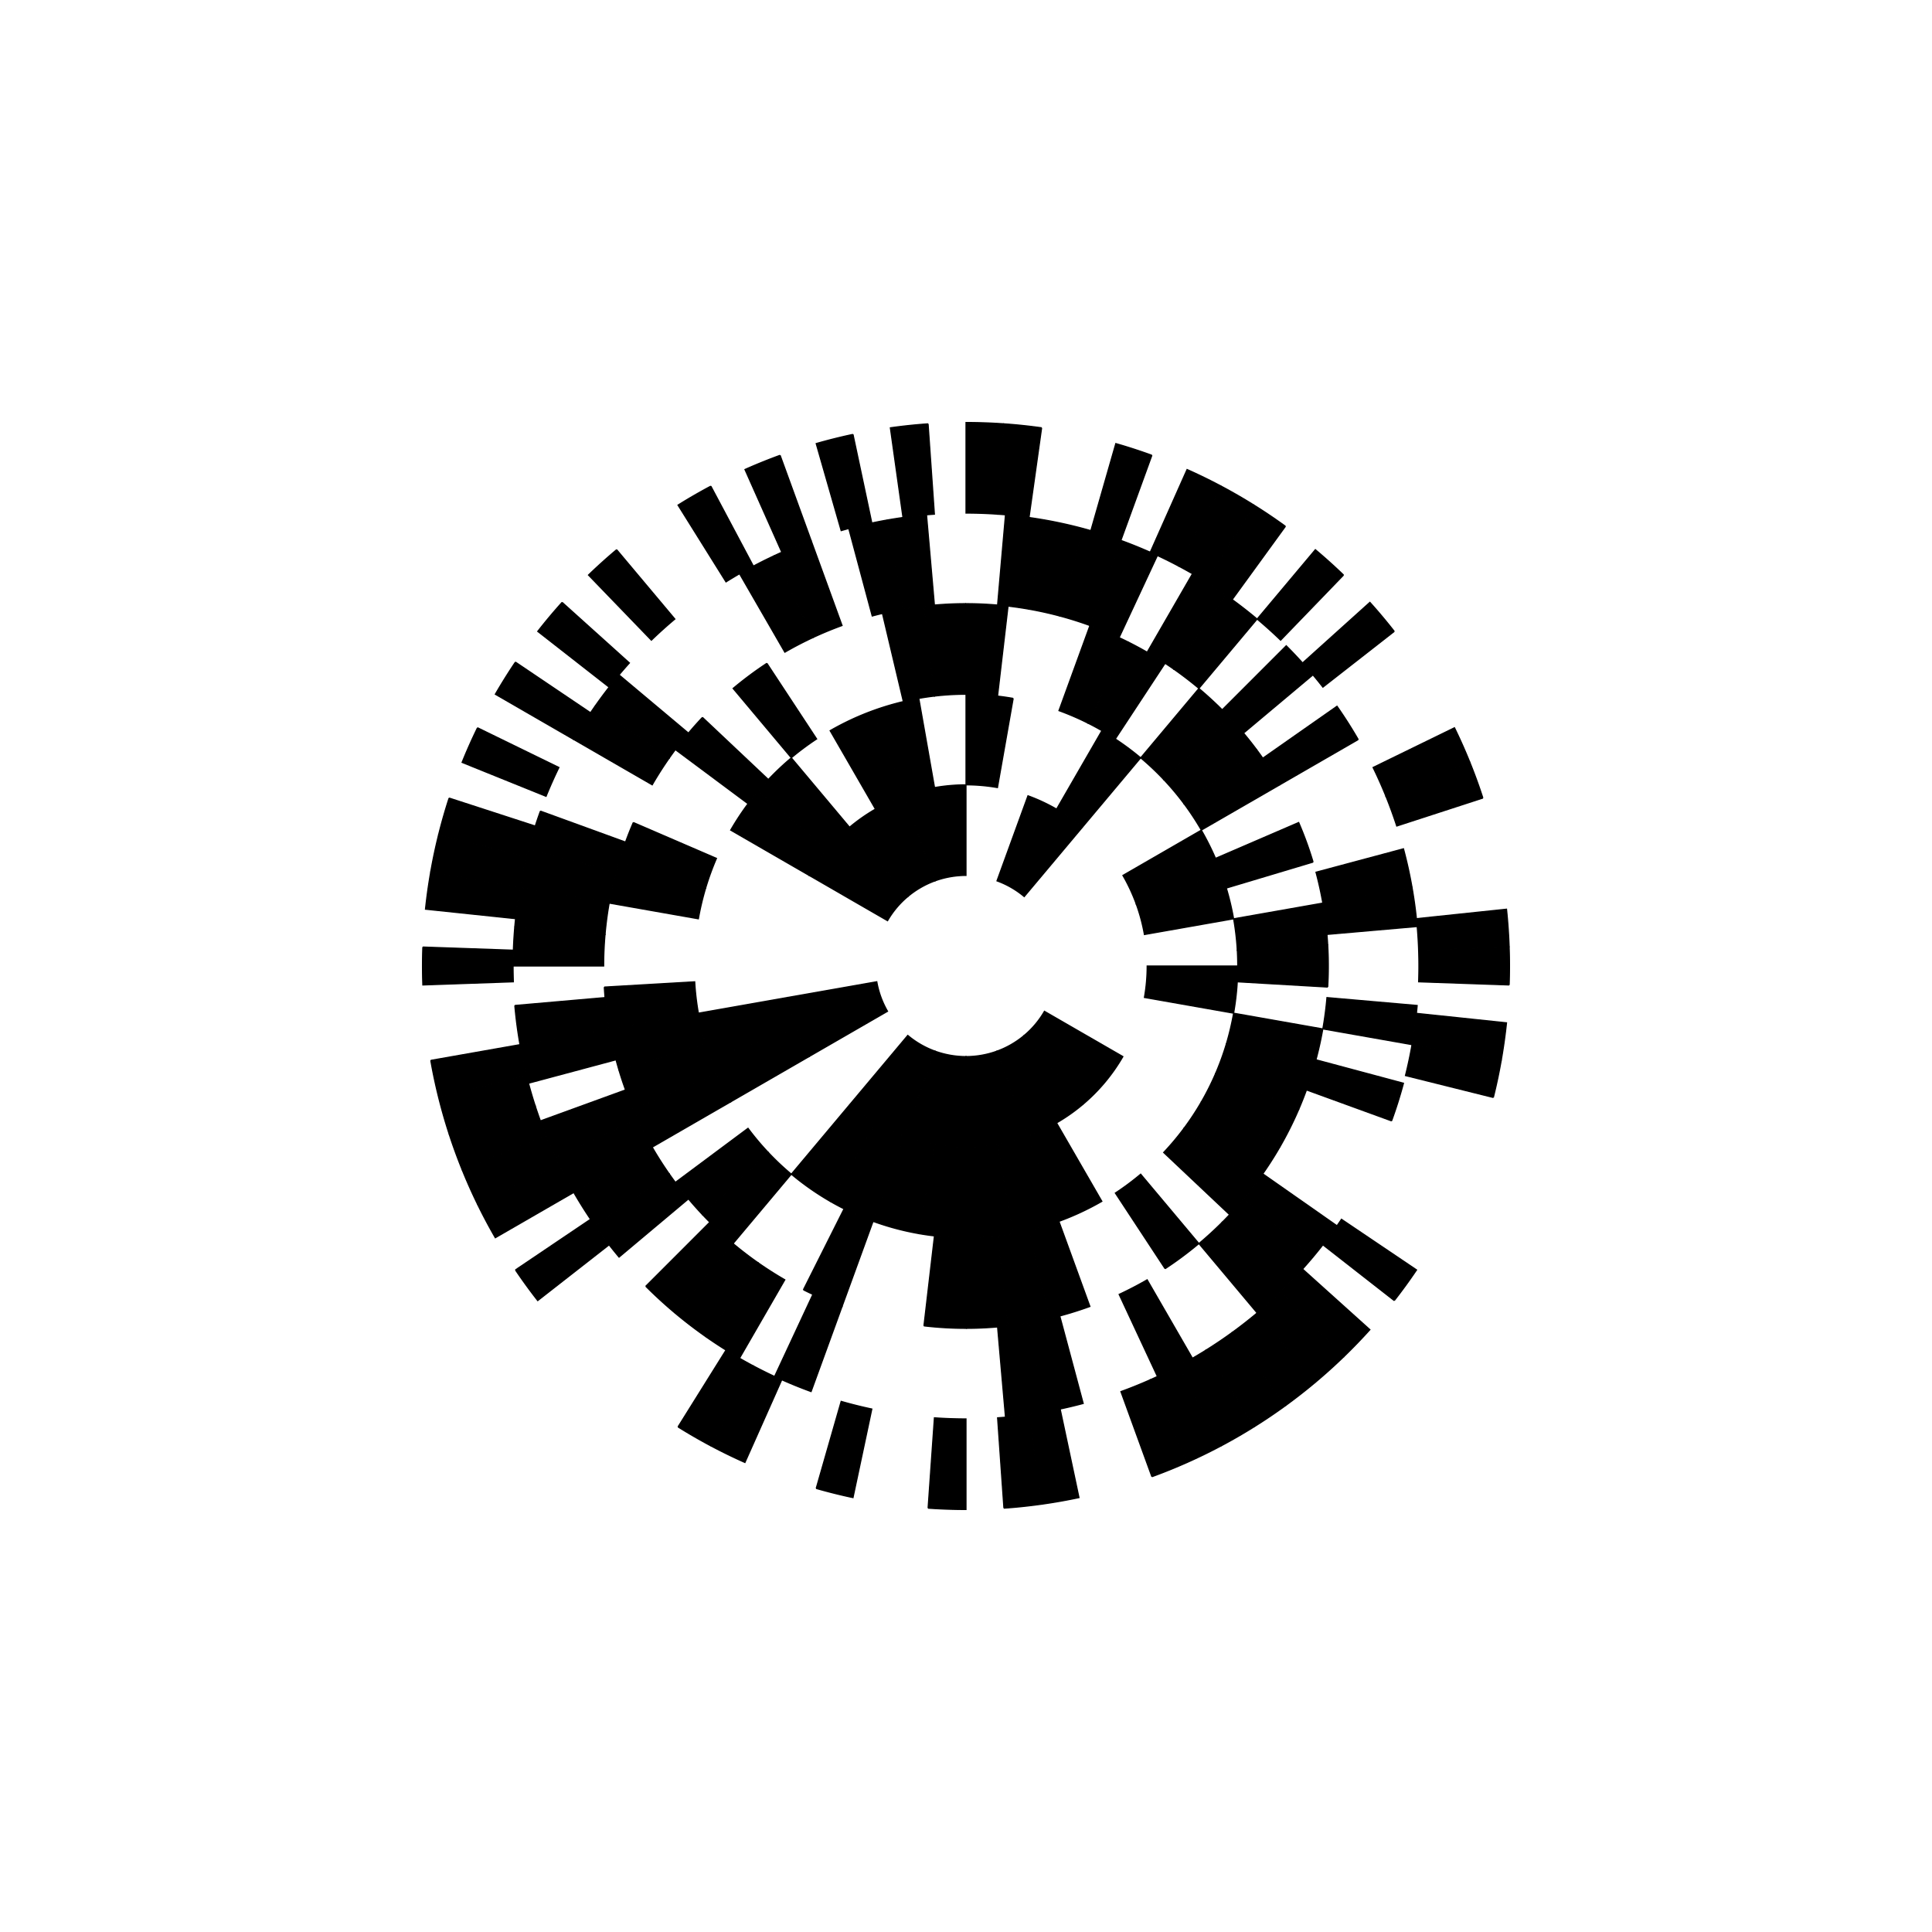   <svg class="form-control border rounded" name="outputsvg" id="outputsvg" width="100%" viewBox="-213.288 -213.288 426.576 426.576"><path d="M 25.712 -30.642 A 40 40 0 0 0 13.681 -37.588 L 6.84 -18.794 A 20 20 0 0 1 12.856 -15.321 L 25.712 -30.642" style="stroke: black; fill: black; stroke-width: 0.25;"></path><path d="M 25.712 30.642 A 40 40 0 0 0 34.641 20 L 17.321 10 A 20 20 0 0 1 12.856 15.321 L 25.712 30.642" style="stroke: black; fill: black; stroke-width: 0.25;"></path><path d="M 13.681 37.588 A 40 40 0 0 0 25.712 30.642 L 12.856 15.321 A 20 20 0 0 1 6.84 18.794 L 13.681 37.588" style="stroke: black; fill: black; stroke-width: 0.25;"></path><path d="M 2.4492935982947065e-15 40 A 40 40 0 0 0 13.681 37.588 L 6.84 18.794 A 20 20 0 0 1 1.2246467991473533e-15 20 L 2.4492935982947065e-15 40" style="stroke: black; fill: black; stroke-width: 0.25;"></path><path d="M -13.681 37.588 A 40 40 0 0 0 2.4492935982947065e-15 40 L 1.2246467991473533e-15 20 A 20 20 0 0 1 -6.84 18.794 L -13.681 37.588" style="stroke: black; fill: black; stroke-width: 0.25;"></path><path d="M -25.712 30.642 A 40 40 0 0 0 -13.681 37.588 L -6.84 18.794 A 20 20 0 0 1 -12.856 15.321 L -25.712 30.642" style="stroke: black; fill: black; stroke-width: 0.25;"></path><path d="M -39.392 6.946 A 40 40 0 0 0 -34.641 20 L -17.321 10 A 20 20 0 0 1 -19.696 3.473 L -39.392 6.946" style="stroke: black; fill: black; stroke-width: 0.25;"></path><path d="M -25.712 -30.642 A 40 40 0 0 0 -34.641 -20 L -17.321 -10 A 20 20 0 0 1 -12.856 -15.321 L -25.712 -30.642" style="stroke: black; fill: black; stroke-width: 0.25;"></path><path d="M -13.681 -37.588 A 40 40 0 0 0 -25.712 -30.642 L -12.856 -15.321 A 20 20 0 0 1 -6.84 -18.794 L -13.681 -37.588" style="stroke: black; fill: black; stroke-width: 0.25;"></path><path d="M -7.347880794884118e-15 -40 A 40 40 0 0 0 -13.681 -37.588 L -6.84 -18.794 A 20 20 0 0 1 -3.673940397442059e-15 -20 L -7.347880794884118e-15 -40" style="stroke: black; fill: black; stroke-width: 0.25;"></path><path d="M 10.419 -59.088 A 60 60 0 0 0 3.67394039744206e-15 -60 L 2.4492935982947065e-15 -40 A 40 40 0 0 1 6.946 -39.392 L 10.419 -59.088" style="stroke: black; fill: black; stroke-width: 0.25;"></path><path d="M 38.567 -45.963 A 60 60 0 0 0 30 -51.962 L 20 -34.641 A 40 40 0 0 1 25.712 -30.642 L 38.567 -45.963" style="stroke: black; fill: black; stroke-width: 0.25;"></path><path d="M 56.382 -20.521 A 60 60 0 0 0 51.962 -30 L 34.641 -20 A 40 40 0 0 1 37.588 -13.681 L 56.382 -20.521" style="stroke: black; fill: black; stroke-width: 0.25;"></path><path d="M 59.088 -10.419 A 60 60 0 0 0 56.382 -20.521 L 37.588 -13.681 A 40 40 0 0 1 39.392 -6.946 L 59.088 -10.419" style="stroke: black; fill: black; stroke-width: 0.25;"></path><path d="M 59.088 10.419 A 60 60 0 0 0 60 0 L 40 0 A 40 40 0 0 1 39.392 6.946 L 59.088 10.419" style="stroke: black; fill: black; stroke-width: 0.25;"></path><path d="M 20.521 56.382 A 60 60 0 0 0 30 51.962 L 20 34.641 A 40 40 0 0 1 13.681 37.588 L 20.521 56.382" style="stroke: black; fill: black; stroke-width: 0.25;"></path><path d="M 10.419 59.088 A 60 60 0 0 0 20.521 56.382 L 13.681 37.588 A 40 40 0 0 1 6.946 39.392 L 10.419 59.088" style="stroke: black; fill: black; stroke-width: 0.25;"></path><path d="M 3.67394039744206e-15 60 A 60 60 0 0 0 10.419 59.088 L 6.946 39.392 A 40 40 0 0 1 2.4492935982947065e-15 40 L 3.67394039744206e-15 60" style="stroke: black; fill: black; stroke-width: 0.25;"></path><path d="M -10.419 59.088 A 60 60 0 0 0 3.67394039744206e-15 60 L 2.4492935982947065e-15 40 A 40 40 0 0 1 -6.946 39.392 L -10.419 59.088" style="stroke: black; fill: black; stroke-width: 0.25;"></path><path d="M -20.521 56.382 A 60 60 0 0 0 -10.419 59.088 L -6.946 39.392 A 40 40 0 0 1 -13.681 37.588 L -20.521 56.382" style="stroke: black; fill: black; stroke-width: 0.25;"></path><path d="M -30 51.962 A 60 60 0 0 0 -20.521 56.382 L -13.681 37.588 A 40 40 0 0 1 -20 34.641 L -30 51.962" style="stroke: black; fill: black; stroke-width: 0.25;"></path><path d="M -38.567 45.963 A 60 60 0 0 0 -30 51.962 L -20 34.641 A 40 40 0 0 1 -25.712 30.642 L -38.567 45.963" style="stroke: black; fill: black; stroke-width: 0.25;"></path><path d="M -56.382 20.521 A 60 60 0 0 0 -51.962 30 L -34.641 20 A 40 40 0 0 1 -37.588 13.681 L -56.382 20.521" style="stroke: black; fill: black; stroke-width: 0.25;"></path><path d="M -59.088 10.419 A 60 60 0 0 0 -56.382 20.521 L -37.588 13.681 A 40 40 0 0 1 -39.392 6.946 L -59.088 10.419" style="stroke: black; fill: black; stroke-width: 0.25;"></path><path d="M -45.963 -38.567 A 60 60 0 0 0 -51.962 -30 L -34.641 -20 A 40 40 0 0 1 -30.642 -25.712 L -45.963 -38.567" style="stroke: black; fill: black; stroke-width: 0.25;"></path><path d="M -38.567 -45.963 A 60 60 0 0 0 -45.963 -38.567 L -30.642 -25.712 A 40 40 0 0 1 -25.712 -30.642 L -38.567 -45.963" style="stroke: black; fill: black; stroke-width: 0.25;"></path><path d="M -20.521 -56.382 A 60 60 0 0 0 -30 -51.962 L -20 -34.641 A 40 40 0 0 1 -13.681 -37.588 L -20.521 -56.382" style="stroke: black; fill: black; stroke-width: 0.25;"></path><path d="M -10.419 -59.088 A 60 60 0 0 0 -20.521 -56.382 L -13.681 -37.588 A 40 40 0 0 1 -6.946 -39.392 L -10.419 -59.088" style="stroke: black; fill: black; stroke-width: 0.25;"></path><path d="M 9.287 -79.459 A 80 80 0 0 0 4.898587196589413e-15 -80 L 3.67394039744206e-15 -60 A 60 60 0 0 1 6.966 -59.594 L 9.287 -79.459" style="stroke: black; fill: black; stroke-width: 0.25;"></path><path d="M 35.904 -71.491 A 80 80 0 0 0 27.362 -75.175 L 20.521 -56.382 A 60 60 0 0 1 26.928 -53.618 L 35.904 -71.491" style="stroke: black; fill: black; stroke-width: 0.25;"></path><path d="M 43.961 -66.839 A 80 80 0 0 0 35.904 -71.491 L 26.928 -53.618 A 60 60 0 0 1 32.971 -50.129 L 43.961 -66.839" style="stroke: black; fill: black; stroke-width: 0.25;"></path><path d="M 58.19 -54.899 A 80 80 0 0 0 51.423 -61.284 L 38.567 -45.963 A 60 60 0 0 1 43.642 -41.174 L 58.19 -54.899" style="stroke: black; fill: black; stroke-width: 0.25;"></path><path d="M 64.17 -47.773 A 80 80 0 0 0 58.19 -54.899 L 43.642 -41.174 A 60 60 0 0 1 48.127 -35.83 L 64.17 -47.773" style="stroke: black; fill: black; stroke-width: 0.25;"></path><path d="M 69.282 -40 A 80 80 0 0 0 64.17 -47.773 L 48.127 -35.83 A 60 60 0 0 1 51.962 -30 L 69.282 -40" style="stroke: black; fill: black; stroke-width: 0.25;"></path><path d="M 76.639 -22.944 A 80 80 0 0 0 73.457 -31.686 L 55.093 -23.765 A 60 60 0 0 1 57.479 -17.208 L 76.639 -22.944" style="stroke: black; fill: black; stroke-width: 0.25;"></path><path d="M 79.865 -4.652 A 80 80 0 0 0 78.785 -13.892 L 59.088 -10.419 A 60 60 0 0 1 59.898 -3.489 L 79.865 -4.652" style="stroke: black; fill: black; stroke-width: 0.25;"></path><path d="M 79.865 4.652 A 80 80 0 0 0 79.865 -4.652 L 59.898 -3.489 A 60 60 0 0 1 59.898 3.489 L 79.865 4.652" style="stroke: black; fill: black; stroke-width: 0.25;"></path><path d="M 76.639 22.944 A 80 80 0 0 0 78.785 13.892 L 59.088 10.419 A 60 60 0 0 1 57.479 17.208 L 76.639 22.944" style="stroke: black; fill: black; stroke-width: 0.25;"></path><path d="M 73.457 31.686 A 80 80 0 0 0 76.639 22.944 L 57.479 17.208 A 60 60 0 0 1 55.093 23.765 L 73.457 31.686" style="stroke: black; fill: black; stroke-width: 0.25;"></path><path d="M 69.282 40 A 80 80 0 0 0 73.457 31.686 L 55.093 23.765 A 60 60 0 0 1 51.962 30 L 69.282 40" style="stroke: black; fill: black; stroke-width: 0.25;"></path><path d="M 64.17 47.773 A 80 80 0 0 0 69.282 40 L 51.962 30 A 60 60 0 0 1 48.127 35.83 L 64.17 47.773" style="stroke: black; fill: black; stroke-width: 0.25;"></path><path d="M 58.19 54.899 A 80 80 0 0 0 64.17 47.773 L 48.127 35.83 A 60 60 0 0 1 43.642 41.174 L 58.19 54.899" style="stroke: black; fill: black; stroke-width: 0.25;"></path><path d="M 43.961 66.839 A 80 80 0 0 0 51.423 61.284 L 38.567 45.963 A 60 60 0 0 1 32.971 50.129 L 43.961 66.839" style="stroke: black; fill: black; stroke-width: 0.25;"></path><path d="M 18.449 77.844 A 80 80 0 0 0 27.362 75.175 L 20.521 56.382 A 60 60 0 0 1 13.837 58.383 L 18.449 77.844" style="stroke: black; fill: black; stroke-width: 0.25;"></path><path d="M 9.287 79.459 A 80 80 0 0 0 18.449 77.844 L 13.837 58.383 A 60 60 0 0 1 6.966 59.594 L 9.287 79.459" style="stroke: black; fill: black; stroke-width: 0.25;"></path><path d="M 4.898587196589413e-15 80 A 80 80 0 0 0 9.287 79.459 L 6.966 59.594 A 60 60 0 0 1 3.67394039744206e-15 60 L 4.898587196589413e-15 80" style="stroke: black; fill: black; stroke-width: 0.25;"></path><path d="M -9.287 79.459 A 80 80 0 0 0 4.898587196589413e-15 80 L 3.67394039744206e-15 60 A 60 60 0 0 1 -6.966 59.594 L -9.287 79.459" style="stroke: black; fill: black; stroke-width: 0.25;"></path><path d="M -35.904 71.491 A 80 80 0 0 0 -27.362 75.175 L -20.521 56.382 A 60 60 0 0 1 -26.928 53.618 L -35.904 71.491" style="stroke: black; fill: black; stroke-width: 0.25;"></path><path d="M -58.19 54.899 A 80 80 0 0 0 -51.423 61.284 L -38.567 45.963 A 60 60 0 0 1 -43.642 41.174 L -58.19 54.899" style="stroke: black; fill: black; stroke-width: 0.25;"></path><path d="M -64.17 47.773 A 80 80 0 0 0 -58.19 54.899 L -43.642 41.174 A 60 60 0 0 1 -48.127 35.83 L -64.17 47.773" style="stroke: black; fill: black; stroke-width: 0.25;"></path><path d="M -73.457 31.686 A 80 80 0 0 0 -69.282 40 L -51.962 30 A 60 60 0 0 1 -55.093 23.765 L -73.457 31.686" style="stroke: black; fill: black; stroke-width: 0.25;"></path><path d="M -76.639 22.944 A 80 80 0 0 0 -73.457 31.686 L -55.093 23.765 A 60 60 0 0 1 -57.479 17.208 L -76.639 22.944" style="stroke: black; fill: black; stroke-width: 0.25;"></path><path d="M -78.785 13.892 A 80 80 0 0 0 -76.639 22.944 L -57.479 17.208 A 60 60 0 0 1 -59.088 10.419 L -78.785 13.892" style="stroke: black; fill: black; stroke-width: 0.25;"></path><path d="M -79.865 4.652 A 80 80 0 0 0 -78.785 13.892 L -59.088 10.419 A 60 60 0 0 1 -59.898 3.489 L -79.865 4.652" style="stroke: black; fill: black; stroke-width: 0.25;"></path><path d="M -76.639 -22.944 A 80 80 0 0 0 -78.785 -13.892 L -59.088 -10.419 A 60 60 0 0 1 -57.479 -17.208 L -76.639 -22.944" style="stroke: black; fill: black; stroke-width: 0.25;"></path><path d="M -73.457 -31.686 A 80 80 0 0 0 -76.639 -22.944 L -57.479 -17.208 A 60 60 0 0 1 -55.093 -23.765 L -73.457 -31.686" style="stroke: black; fill: black; stroke-width: 0.25;"></path><path d="M -58.19 -54.899 A 80 80 0 0 0 -64.17 -47.773 L -48.127 -35.83 A 60 60 0 0 1 -43.642 -41.174 L -58.19 -54.899" style="stroke: black; fill: black; stroke-width: 0.25;"></path><path d="M -43.961 -66.839 A 80 80 0 0 0 -51.423 -61.284 L -38.567 -45.963 A 60 60 0 0 1 -32.971 -50.129 L -43.961 -66.839" style="stroke: black; fill: black; stroke-width: 0.25;"></path><path d="M -9.287 -79.459 A 80 80 0 0 0 -18.449 -77.844 L -13.837 -58.383 A 60 60 0 0 1 -6.966 -59.594 L -9.287 -79.459" style="stroke: black; fill: black; stroke-width: 0.25;"></path><path d="M 5.6358511986241776e-14 -80 A 80 80 0 0 0 -9.287 -79.459 L -6.966 -59.594 A 60 60 0 0 1 4.226888398968133e-14 -60 L 5.6358511986241776e-14 -80" style="stroke: black; fill: black; stroke-width: 0.25;"></path><path d="M 17.365 -98.481 A 100 100 0 0 0 8.716 -99.619 L 6.972 -79.696 A 80 80 0 0 1 13.892 -78.785 L 17.365 -98.481" style="stroke: black; fill: black; stroke-width: 0.25;"></path><path d="M 25.882 -96.593 A 100 100 0 0 0 17.365 -98.481 L 13.892 -78.785 A 80 80 0 0 1 20.706 -77.274 L 25.882 -96.593" style="stroke: black; fill: black; stroke-width: 0.25;"></path><path d="M 34.202 -93.969 A 100 100 0 0 0 25.882 -96.593 L 20.706 -77.274 A 80 80 0 0 1 27.362 -75.175 L 34.202 -93.969" style="stroke: black; fill: black; stroke-width: 0.25;"></path><path d="M 42.262 -90.631 A 100 100 0 0 0 34.202 -93.969 L 27.362 -75.175 A 80 80 0 0 1 33.809 -72.505 L 42.262 -90.631" style="stroke: black; fill: black; stroke-width: 0.25;"></path><path d="M 57.358 -81.915 A 100 100 0 0 0 50 -86.603 L 40 -69.282 A 80 80 0 0 1 45.886 -65.532 L 57.358 -81.915" style="stroke: black; fill: black; stroke-width: 0.25;"></path><path d="M 64.279 -76.604 A 100 100 0 0 0 57.358 -81.915 L 45.886 -65.532 A 80 80 0 0 1 51.423 -61.284 L 64.279 -76.604" style="stroke: black; fill: black; stroke-width: 0.25;"></path><path d="M 76.604 -64.279 A 100 100 0 0 0 70.711 -70.711 L 56.569 -56.569 A 80 80 0 0 1 61.284 -51.423 L 76.604 -64.279" style="stroke: black; fill: black; stroke-width: 0.25;"></path><path d="M 86.603 -50 A 100 100 0 0 0 81.915 -57.358 L 65.532 -45.886 A 80 80 0 0 1 69.282 -40 L 86.603 -50" style="stroke: black; fill: black; stroke-width: 0.25;"></path><path d="M 98.481 -17.365 A 100 100 0 0 0 96.593 -25.882 L 77.274 -20.706 A 80 80 0 0 1 78.785 -13.892 L 98.481 -17.365" style="stroke: black; fill: black; stroke-width: 0.25;"></path><path d="M 99.619 -8.716 A 100 100 0 0 0 98.481 -17.365 L 78.785 -13.892 A 80 80 0 0 1 79.696 -6.972 L 99.619 -8.716" style="stroke: black; fill: black; stroke-width: 0.25;"></path><path d="M 98.481 17.365 A 100 100 0 0 0 99.619 8.716 L 79.696 6.972 A 80 80 0 0 1 78.785 13.892 L 98.481 17.365" style="stroke: black; fill: black; stroke-width: 0.25;"></path><path d="M 93.969 34.202 A 100 100 0 0 0 96.593 25.882 L 77.274 20.706 A 80 80 0 0 1 75.175 27.362 L 93.969 34.202" style="stroke: black; fill: black; stroke-width: 0.25;"></path><path d="M 76.604 64.279 A 100 100 0 0 0 81.915 57.358 L 65.532 45.886 A 80 80 0 0 1 61.284 51.423 L 76.604 64.279" style="stroke: black; fill: black; stroke-width: 0.25;"></path><path d="M 70.711 70.711 A 100 100 0 0 0 76.604 64.279 L 61.284 51.423 A 80 80 0 0 1 56.569 56.569 L 70.711 70.711" style="stroke: black; fill: black; stroke-width: 0.25;"></path><path d="M 64.279 76.604 A 100 100 0 0 0 70.711 70.711 L 56.569 56.569 A 80 80 0 0 1 51.423 61.284 L 64.279 76.604" style="stroke: black; fill: black; stroke-width: 0.25;"></path><path d="M 42.262 90.631 A 100 100 0 0 0 50 86.603 L 40 69.282 A 80 80 0 0 1 33.809 72.505 L 42.262 90.631" style="stroke: black; fill: black; stroke-width: 0.25;"></path><path d="M 17.365 98.481 A 100 100 0 0 0 25.882 96.593 L 20.706 77.274 A 80 80 0 0 1 13.892 78.785 L 17.365 98.481" style="stroke: black; fill: black; stroke-width: 0.25;"></path><path d="M 8.716 99.619 A 100 100 0 0 0 17.365 98.481 L 13.892 78.785 A 80 80 0 0 1 6.972 79.696 L 8.716 99.619" style="stroke: black; fill: black; stroke-width: 0.25;"></path><path d="M -42.262 90.631 A 100 100 0 0 0 -34.202 93.969 L -27.362 75.175 A 80 80 0 0 1 -33.809 72.505 L -42.262 90.631" style="stroke: black; fill: black; stroke-width: 0.25;"></path><path d="M -57.358 81.915 A 100 100 0 0 0 -50 86.603 L -40 69.282 A 80 80 0 0 1 -45.886 65.532 L -57.358 81.915" style="stroke: black; fill: black; stroke-width: 0.25;"></path><path d="M -64.279 76.604 A 100 100 0 0 0 -57.358 81.915 L -45.886 65.532 A 80 80 0 0 1 -51.423 61.284 L -64.279 76.604" style="stroke: black; fill: black; stroke-width: 0.25;"></path><path d="M -70.711 70.711 A 100 100 0 0 0 -64.279 76.604 L -51.423 61.284 A 80 80 0 0 1 -56.569 56.569 L -70.711 70.711" style="stroke: black; fill: black; stroke-width: 0.25;"></path><path d="M -81.915 57.358 A 100 100 0 0 0 -76.604 64.279 L -61.284 51.423 A 80 80 0 0 1 -65.532 45.886 L -81.915 57.358" style="stroke: black; fill: black; stroke-width: 0.25;"></path><path d="M -86.603 50 A 100 100 0 0 0 -81.915 57.358 L -65.532 45.886 A 80 80 0 0 1 -69.282 40 L -86.603 50" style="stroke: black; fill: black; stroke-width: 0.25;"></path><path d="M -90.631 42.262 A 100 100 0 0 0 -86.603 50 L -69.282 40 A 80 80 0 0 1 -72.505 33.809 L -90.631 42.262" style="stroke: black; fill: black; stroke-width: 0.25;"></path><path d="M -93.969 34.202 A 100 100 0 0 0 -90.631 42.262 L -72.505 33.809 A 80 80 0 0 1 -75.175 27.362 L -93.969 34.202" style="stroke: black; fill: black; stroke-width: 0.25;"></path><path d="M -98.481 17.365 A 100 100 0 0 0 -96.593 25.882 L -77.274 20.706 A 80 80 0 0 1 -78.785 13.892 L -98.481 17.365" style="stroke: black; fill: black; stroke-width: 0.25;"></path><path d="M -99.619 8.716 A 100 100 0 0 0 -98.481 17.365 L -78.785 13.892 A 80 80 0 0 1 -79.696 6.972 L -99.619 8.716" style="stroke: black; fill: black; stroke-width: 0.25;"></path><path d="M -99.619 -8.716 A 100 100 0 0 0 -100 1.2246467991473532e-14 L -80 9.797174393178826e-15 A 80 80 0 0 1 -79.696 -6.972 L -99.619 -8.716" style="stroke: black; fill: black; stroke-width: 0.25;"></path><path d="M -98.481 -17.365 A 100 100 0 0 0 -99.619 -8.716 L -79.696 -6.972 A 80 80 0 0 1 -78.785 -13.892 L -98.481 -17.365" style="stroke: black; fill: black; stroke-width: 0.25;"></path><path d="M -96.593 -25.882 A 100 100 0 0 0 -98.481 -17.365 L -78.785 -13.892 A 80 80 0 0 1 -77.274 -20.706 L -96.593 -25.882" style="stroke: black; fill: black; stroke-width: 0.25;"></path><path d="M -93.969 -34.202 A 100 100 0 0 0 -96.593 -25.882 L -77.274 -20.706 A 80 80 0 0 1 -75.175 -27.362 L -93.969 -34.202" style="stroke: black; fill: black; stroke-width: 0.25;"></path><path d="M -81.915 -57.358 A 100 100 0 0 0 -86.603 -50 L -69.282 -40 A 80 80 0 0 1 -65.532 -45.886 L -81.915 -57.358" style="stroke: black; fill: black; stroke-width: 0.25;"></path><path d="M -76.604 -64.279 A 100 100 0 0 0 -81.915 -57.358 L -65.532 -45.886 A 80 80 0 0 1 -61.284 -51.423 L -76.604 -64.279" style="stroke: black; fill: black; stroke-width: 0.25;"></path><path d="M -42.262 -90.631 A 100 100 0 0 0 -50 -86.603 L -40 -69.282 A 80 80 0 0 1 -33.809 -72.505 L -42.262 -90.631" style="stroke: black; fill: black; stroke-width: 0.25;"></path><path d="M -34.202 -93.969 A 100 100 0 0 0 -42.262 -90.631 L -33.809 -72.505 A 80 80 0 0 1 -27.362 -75.175 L -34.202 -93.969" style="stroke: black; fill: black; stroke-width: 0.25;"></path><path d="M -17.365 -98.481 A 100 100 0 0 0 -25.882 -96.593 L -20.706 -77.274 A 80 80 0 0 1 -13.892 -78.785 L -17.365 -98.481" style="stroke: black; fill: black; stroke-width: 0.25;"></path><path d="M -8.716 -99.619 A 100 100 0 0 0 -17.365 -98.481 L -13.892 -78.785 A 80 80 0 0 1 -6.972 -79.696 L -8.716 -99.619" style="stroke: black; fill: black; stroke-width: 0.25;"></path><path d="M 8.371 -119.708 A 120 120 0 0 0 7.34788079488412e-15 -120 L 6.123233995736766e-15 -100 A 100 100 0 0 1 6.976 -99.756 L 8.371 -119.708" style="stroke: black; fill: black; stroke-width: 0.25;"></path><path d="M 16.701 -118.832 A 120 120 0 0 0 8.371 -119.708 L 6.976 -99.756 A 100 100 0 0 1 13.917 -99.027 L 16.701 -118.832" style="stroke: black; fill: black; stroke-width: 0.25;"></path><path d="M 41.042 -112.763 A 120 120 0 0 0 33.076 -115.351 L 27.564 -96.126 A 100 100 0 0 1 34.202 -93.969 L 41.042 -112.763" style="stroke: black; fill: black; stroke-width: 0.25;"></path><path d="M 56.337 -105.954 A 120 120 0 0 0 48.808 -109.625 L 40.674 -91.355 A 100 100 0 0 1 46.947 -88.295 L 56.337 -105.954" style="stroke: black; fill: black; stroke-width: 0.25;"></path><path d="M 63.59 -101.766 A 120 120 0 0 0 56.337 -105.954 L 46.947 -88.295 A 100 100 0 0 1 52.992 -84.805 L 63.59 -101.766" style="stroke: black; fill: black; stroke-width: 0.25;"></path><path d="M 70.534 -97.082 A 120 120 0 0 0 63.59 -101.766 L 52.992 -84.805 A 100 100 0 0 1 58.779 -80.902 L 70.534 -97.082" style="stroke: black; fill: black; stroke-width: 0.25;"></path><path d="M 83.359 -86.321 A 120 120 0 0 0 77.135 -91.925 L 64.279 -76.604 A 100 100 0 0 1 69.466 -71.934 L 83.359 -86.321" style="stroke: black; fill: black; stroke-width: 0.25;"></path><path d="M 94.561 -73.879 A 120 120 0 0 0 89.177 -80.296 L 74.314 -66.913 A 100 100 0 0 1 78.801 -61.566 L 94.561 -73.879" style="stroke: black; fill: black; stroke-width: 0.25;"></path><path d="M 111.262 -44.953 A 120 120 0 0 0 107.855 -52.605 L 89.879 -43.837 A 100 100 0 0 1 92.718 -37.461 L 111.262 -44.953" style="stroke: black; fill: black; stroke-width: 0.25;"></path><path d="M 114.127 -37.082 A 120 120 0 0 0 111.262 -44.953 L 92.718 -37.461 A 100 100 0 0 1 95.106 -30.902 L 114.127 -37.082" style="stroke: black; fill: black; stroke-width: 0.25;"></path><path d="M 119.927 -4.188 A 120 120 0 0 0 119.343 -12.543 L 99.452 -10.453 A 100 100 0 0 1 99.939 -3.49 L 119.927 -4.188" style="stroke: black; fill: black; stroke-width: 0.25;"></path><path d="M 119.927 4.188 A 120 120 0 0 0 119.927 -4.188 L 99.939 -3.49 A 100 100 0 0 1 99.939 3.49 L 119.927 4.188" style="stroke: black; fill: black; stroke-width: 0.25;"></path><path d="M 118.177 20.838 A 120 120 0 0 0 119.343 12.543 L 99.452 10.453 A 100 100 0 0 1 98.481 17.365 L 118.177 20.838" style="stroke: black; fill: black; stroke-width: 0.25;"></path><path d="M 116.435 29.031 A 120 120 0 0 0 118.177 20.838 L 98.481 17.365 A 100 100 0 0 1 97.03 24.192 L 116.435 29.031" style="stroke: black; fill: black; stroke-width: 0.25;"></path><path d="M 94.561 73.879 A 120 120 0 0 0 99.485 67.103 L 82.904 55.919 A 100 100 0 0 1 78.801 61.566 L 94.561 73.879" style="stroke: black; fill: black; stroke-width: 0.25;"></path><path d="M 83.359 86.321 A 120 120 0 0 0 89.177 80.296 L 74.314 66.913 A 100 100 0 0 1 69.466 71.934 L 83.359 86.321" style="stroke: black; fill: black; stroke-width: 0.25;"></path><path d="M 77.135 91.925 A 120 120 0 0 0 83.359 86.321 L 69.466 71.934 A 100 100 0 0 1 64.279 76.604 L 77.135 91.925" style="stroke: black; fill: black; stroke-width: 0.25;"></path><path d="M 70.534 97.082 A 120 120 0 0 0 77.135 91.925 L 64.279 76.604 A 100 100 0 0 1 58.779 80.902 L 70.534 97.082" style="stroke: black; fill: black; stroke-width: 0.25;"></path><path d="M 63.59 101.766 A 120 120 0 0 0 70.534 97.082 L 58.779 80.902 A 100 100 0 0 1 52.992 84.805 L 63.59 101.766" style="stroke: black; fill: black; stroke-width: 0.25;"></path><path d="M 56.337 105.954 A 120 120 0 0 0 63.59 101.766 L 52.992 84.805 A 100 100 0 0 1 46.947 88.295 L 56.337 105.954" style="stroke: black; fill: black; stroke-width: 0.25;"></path><path d="M 48.808 109.625 A 120 120 0 0 0 56.337 105.954 L 46.947 88.295 A 100 100 0 0 1 40.674 91.355 L 48.808 109.625" style="stroke: black; fill: black; stroke-width: 0.25;"></path><path d="M 41.042 112.763 A 120 120 0 0 0 48.808 109.625 L 40.674 91.355 A 100 100 0 0 1 34.202 93.969 L 41.042 112.763" style="stroke: black; fill: black; stroke-width: 0.25;"></path><path d="M 16.701 118.832 A 120 120 0 0 0 24.949 117.378 L 20.791 97.815 A 100 100 0 0 1 13.917 99.027 L 16.701 118.832" style="stroke: black; fill: black; stroke-width: 0.25;"></path><path d="M 8.371 119.708 A 120 120 0 0 0 16.701 118.832 L 13.917 99.027 A 100 100 0 0 1 6.976 99.756 L 8.371 119.708" style="stroke: black; fill: black; stroke-width: 0.25;"></path><path d="M -8.371 119.708 A 120 120 0 0 0 7.34788079488412e-15 120 L 6.123233995736766e-15 100 A 100 100 0 0 1 -6.976 99.756 L -8.371 119.708" style="stroke: black; fill: black; stroke-width: 0.25;"></path><path d="M -33.076 115.351 A 120 120 0 0 0 -24.949 117.378 L -20.791 97.815 A 100 100 0 0 1 -27.564 96.126 L -33.076 115.351" style="stroke: black; fill: black; stroke-width: 0.25;"></path><path d="M -56.337 105.954 A 120 120 0 0 0 -48.808 109.625 L -40.674 91.355 A 100 100 0 0 1 -46.947 88.295 L -56.337 105.954" style="stroke: black; fill: black; stroke-width: 0.25;"></path><path d="M -63.59 101.766 A 120 120 0 0 0 -56.337 105.954 L -46.947 88.295 A 100 100 0 0 1 -52.992 84.805 L -63.59 101.766" style="stroke: black; fill: black; stroke-width: 0.25;"></path><path d="M -99.485 67.103 A 120 120 0 0 0 -94.561 73.879 L -78.801 61.566 A 100 100 0 0 1 -82.904 55.919 L -99.485 67.103" style="stroke: black; fill: black; stroke-width: 0.25;"></path><path d="M -107.855 52.605 A 120 120 0 0 0 -103.923 60 L -86.603 50 A 100 100 0 0 1 -89.879 43.837 L -107.855 52.605" style="stroke: black; fill: black; stroke-width: 0.25;"></path><path d="M -111.262 44.953 A 120 120 0 0 0 -107.855 52.605 L -89.879 43.837 A 100 100 0 0 1 -92.718 37.461 L -111.262 44.953" style="stroke: black; fill: black; stroke-width: 0.25;"></path><path d="M -114.127 37.082 A 120 120 0 0 0 -111.262 44.953 L -92.718 37.461 A 100 100 0 0 1 -95.106 30.902 L -114.127 37.082" style="stroke: black; fill: black; stroke-width: 0.25;"></path><path d="M -116.435 29.031 A 120 120 0 0 0 -114.127 37.082 L -95.106 30.902 A 100 100 0 0 1 -97.03 24.192 L -116.435 29.031" style="stroke: black; fill: black; stroke-width: 0.25;"></path><path d="M -118.177 20.838 A 120 120 0 0 0 -116.435 29.031 L -97.03 24.192 A 100 100 0 0 1 -98.481 17.365 L -118.177 20.838" style="stroke: black; fill: black; stroke-width: 0.25;"></path><path d="M -119.927 -4.188 A 120 120 0 0 0 -119.927 4.188 L -99.939 3.49 A 100 100 0 0 1 -99.939 -3.49 L -119.927 -4.188" style="stroke: black; fill: black; stroke-width: 0.25;"></path><path d="M -118.177 -20.838 A 120 120 0 0 0 -119.343 -12.543 L -99.452 -10.453 A 100 100 0 0 1 -98.481 -17.365 L -118.177 -20.838" style="stroke: black; fill: black; stroke-width: 0.25;"></path><path d="M -116.435 -29.031 A 120 120 0 0 0 -118.177 -20.838 L -98.481 -17.365 A 100 100 0 0 1 -97.03 -24.192 L -116.435 -29.031" style="stroke: black; fill: black; stroke-width: 0.25;"></path><path d="M -114.127 -37.082 A 120 120 0 0 0 -116.435 -29.031 L -97.03 -24.192 A 100 100 0 0 1 -95.106 -30.902 L -114.127 -37.082" style="stroke: black; fill: black; stroke-width: 0.25;"></path><path d="M -107.855 -52.605 A 120 120 0 0 0 -111.262 -44.953 L -92.718 -37.461 A 100 100 0 0 1 -89.879 -43.837 L -107.855 -52.605" style="stroke: black; fill: black; stroke-width: 0.25;"></path><path d="M -99.485 -67.103 A 120 120 0 0 0 -103.923 -60 L -86.603 -50 A 100 100 0 0 1 -82.904 -55.919 L -99.485 -67.103" style="stroke: black; fill: black; stroke-width: 0.25;"></path><path d="M -89.177 -80.296 A 120 120 0 0 0 -94.561 -73.879 L -78.801 -61.566 A 100 100 0 0 1 -74.314 -66.913 L -89.177 -80.296" style="stroke: black; fill: black; stroke-width: 0.25;"></path><path d="M -77.135 -91.925 A 120 120 0 0 0 -83.359 -86.321 L -69.466 -71.934 A 100 100 0 0 1 -64.279 -76.604 L -77.135 -91.925" style="stroke: black; fill: black; stroke-width: 0.25;"></path><path d="M -56.337 -105.954 A 120 120 0 0 0 -63.59 -101.766 L -52.992 -84.805 A 100 100 0 0 1 -46.947 -88.295 L -56.337 -105.954" style="stroke: black; fill: black; stroke-width: 0.25;"></path><path d="M -41.042 -112.763 A 120 120 0 0 0 -48.808 -109.625 L -40.674 -91.355 A 100 100 0 0 1 -34.202 -93.969 L -41.042 -112.763" style="stroke: black; fill: black; stroke-width: 0.25;"></path><path d="M -24.949 -117.378 A 120 120 0 0 0 -33.076 -115.351 L -27.564 -96.126 A 100 100 0 0 1 -20.791 -97.815 L -24.949 -117.378" style="stroke: black; fill: black; stroke-width: 0.25;"></path><path d="M -8.371 -119.708 A 120 120 0 0 0 -16.701 -118.832 L -13.917 -99.027 A 100 100 0 0 1 -6.976 -99.756 L -8.371 -119.708" style="stroke: black; fill: black; stroke-width: 0.25;"></path></svg>
